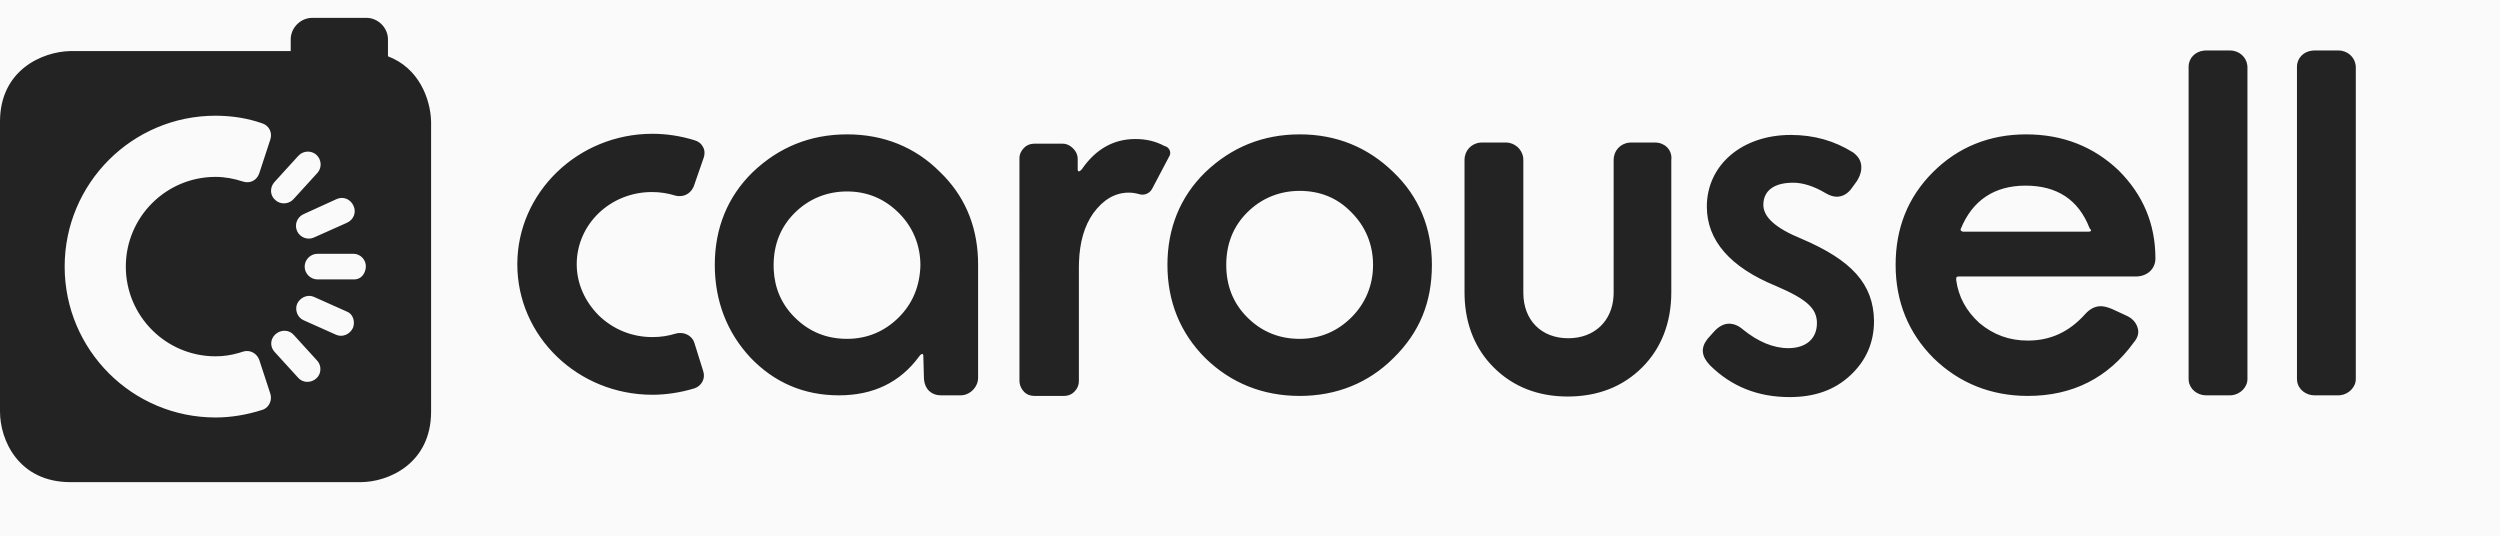 <svg xmlns="http://www.w3.org/2000/svg" viewBox="0 0 140 30"><g fill="none" fill-rule="evenodd"><path fill="#FFF" d="M0 0H1670V7072H0z" transform="translate(-247 -4430)"/><g><path fill="#FAFAFA" d="M0 0H1670V480H0z" transform="translate(-247 -4430) translate(0 4334) matrix(1 0 0 -1 0 480)"/><g><g opacity=".99"><path d="M0 0H140V30H0z" transform="translate(-247 -4430) translate(0 4334) translate(223 54) translate(24 42)"/><path fill="#212121" d="M20.52 1l.12.006c.6.064 1.086.59 1.086 1.201v.946c1.73.653 2.382 2.382 2.415 3.654v16.246c0 2.903-2.382 3.947-3.948 3.947H3.947C1.044 27 0 24.651 0 23.053V6.807c0-2.871 2.349-3.915 3.947-3.948H16.28v-.652l.006-.121c.063-.599.589-1.086 1.2-1.086h3.034zm-8.45 5.48c-4.665 0-8.449 3.785-8.449 8.45 0 4.665 3.784 8.449 8.45 8.449.913 0 1.793-.163 2.61-.424l.086-.031c.307-.137.49-.524.37-.883l-.62-1.892c-.13-.359-.522-.587-.913-.456l-.245.076c-.41.117-.827.185-1.289.185-2.773 0-5.024-2.251-5.024-5.024s2.251-5.024 5.024-5.024c.522 0 1.044.098 1.534.26.391.131.782-.064.913-.456l.62-1.892c.13-.391-.065-.783-.457-.913l-.32-.103c-.748-.222-1.519-.321-2.29-.321zm88.211 1.077c1.305 0 2.447.326 3.49.979.262.195.425.424.457.717.028.28-.04.536-.183.788l-.078.126-.26.359c-.229.326-.523.49-.849.49-.196 0-.391-.066-.62-.197-.652-.391-1.272-.587-1.826-.587-1.077 0-1.664.457-1.664 1.24 0 .685.685 1.305 2.12 1.892 2.838 1.207 4.045 2.544 4.078 4.6 0 1.24-.457 2.25-1.337 3.066-.881.816-1.99 1.207-3.393 1.207-1.762 0-3.262-.587-4.47-1.794-.456-.487-.515-.946-.15-1.43l.085-.103.294-.327c.26-.293.554-.456.848-.456.261 0 .522.098.783.326.848.685 1.696 1.044 2.545 1.044.978 0 1.598-.522 1.598-1.403 0-.815-.555-1.337-2.316-2.088-2.545-1.044-3.85-2.544-3.85-4.436 0-2.317 1.958-4.013 4.698-4.013zm-15.952.424c.484 0 .913.366.972.862l.006.117v7.438c0 1.533 1.012 2.544 2.512 2.544 1.472 0 2.463-.962 2.54-2.366l.005-.178V8.96c0-.515.366-.918.862-.972l.117-.007h1.337c.518 0 .922.37.92.87l-.007.109v7.405c0 1.696-.554 3.132-1.63 4.208-1.077 1.077-2.48 1.632-4.176 1.632-1.664 0-3.067-.555-4.143-1.632-1.014-1.013-1.564-2.344-1.626-3.911l-.005-.297V8.96c0-.515.365-.918.861-.972l.117-.007h1.338zM72.78 7.524c2.056 0 3.817.718 5.253 2.12 1.435 1.371 2.153 3.133 2.153 5.188 0 2.088-.685 3.784-2.153 5.22-1.403 1.402-3.197 2.12-5.253 2.12-2.055 0-3.849-.718-5.284-2.12-1.403-1.403-2.12-3.165-2.12-5.22 0-2.055.717-3.817 2.12-5.187 1.468-1.403 3.23-2.12 5.284-2.12zm-9.2.261c.62 0 1.143.13 1.632.392l.049.016.049.017.061.038c.134.102.2.287.137.449l-.035.067-.946 1.794c-.13.261-.424.392-.685.327-.228-.066-.424-.098-.62-.098-.783 0-1.435.391-1.99 1.141-.512.723-.774 1.64-.81 2.778l-.005.289v6.329c0 .26-.098.456-.261.62-.136.135-.295.203-.476.222l-.112.006h-1.63c-.23 0-.425-.065-.588-.228-.136-.136-.226-.318-.253-.506l-.008-.114V8.862c0-.228.098-.424.261-.587.136-.136.295-.204.476-.223l.111-.006h1.566c.228 0 .424.098.587.261.136.136.227.295.253.476l.008.112v.587c0 .26.229 0 .229 0 .783-1.142 1.794-1.697 3-1.697zm49.88-.26c2.056 0 3.785.685 5.187 2.022 1.37 1.37 2.056 3.001 2.056 4.926 0 .548-.398.954-.982 1.006l-.128.005h-9.884c-.065 0-.098 0-.13.033-.033 0-.033.065-.033.163.13.946.554 1.729 1.305 2.414.783.653 1.663.979 2.707.979 1.273 0 2.317-.49 3.197-1.468.261-.294.555-.457.881-.457.157 0 .334.042.516.109l.137.054.848.392c.326.163.522.424.587.717.065.261-.033.522-.228.75-1.436 1.99-3.426 3.002-5.938 3.002-2.055 0-3.85-.718-5.284-2.12-1.403-1.403-2.12-3.165-2.12-5.22 0-2.055.684-3.784 2.087-5.187 1.403-1.403 3.164-2.12 5.22-2.12zm17.486-4.698c.515 0 .917.366.972.836l.007.11v17.453c0 .454-.394.852-.868.907l-.111.006h-1.337c-.485 0-.914-.337-.972-.803l-.007-.11V3.74c0-.484.366-.857.862-.907l.117-.006h1.337zM47.433 7.524c2.055 0 3.817.718 5.187 2.088 1.36 1.298 2.075 2.948 2.147 4.865l.006.322v6.362c0 .484-.394.913-.868.971l-.11.007h-1.11c-.515 0-.89-.337-.94-.882l-.006-.129-.033-1.207c0-.033 0-.098-.065-.098-.032 0-.098.033-.163.13-1.076 1.469-2.577 2.186-4.502 2.186-1.957 0-3.62-.717-4.958-2.12-1.305-1.403-1.99-3.165-1.99-5.187 0-2.055.717-3.817 2.12-5.187 1.468-1.403 3.23-2.12 5.285-2.12zm77.445-4.697c.515 0 .918.366.973.836l.006.11v17.453c0 .454-.394.852-.868.907l-.11.006h-1.338c-.485 0-.913-.337-.972-.803l-.007-.11V3.74c0-.484.366-.857.862-.907l.117-.006h1.337zM36.537 7.492c.816 0 1.599.13 2.349.359.228.065.391.195.49.391.08.136.094.317.059.487l-.027.1-.555 1.599c-.13.326-.424.554-.783.554-.098 0-.163 0-.26-.032-.425-.13-.849-.196-1.306-.196-2.316 0-4.208 1.794-4.208 4.045 0 1.077.457 2.088 1.24 2.871.815.783 1.86 1.207 3.001 1.207.457 0 .88-.065 1.305-.196.098-.032.163-.032.26-.032.32 0 .613.18.743.45l.04.104.49 1.566c.065.196.065.392-.032.587-.098.196-.261.327-.457.392-.75.228-1.566.359-2.349.359-4.176 0-7.568-3.263-7.568-7.308 0-4.012 3.392-7.307 7.568-7.307zM16.442 18.747c-.261-.294-.718-.294-1.012-.033-.293.26-.326.685-.065.979l1.338 1.468c.26.293.717.293 1.01.032.295-.26.295-.717.066-.978zm30.99-8.026c-1.14 0-2.152.425-2.935 1.207-.727.727-1.117 1.623-1.169 2.688l-.006.248.006.243c.052 1.038.442 1.934 1.169 2.66.815.816 1.794 1.208 2.936 1.208s2.12-.424 2.903-1.207c.783-.783 1.175-1.762 1.207-2.904 0-1.141-.424-2.153-1.207-2.936-.815-.815-1.794-1.207-2.903-1.207zm25.348-.032c-1.141 0-2.153.424-2.936 1.207-.783.783-1.174 1.761-1.174 2.936 0 1.174.391 2.153 1.174 2.936.816.815 1.795 1.207 2.936 1.207 1.142 0 2.12-.424 2.904-1.207.783-.783 1.207-1.794 1.207-2.936s-.424-2.153-1.207-2.936c-.783-.816-1.762-1.207-2.904-1.207zm-55.197 5.937c-.358-.163-.782.033-.946.392-.13.326 0 .75.36.913l1.826.816c.359.163.783-.033.946-.392.13-.359 0-.783-.359-.913zm2.219-2.414h-2.023c-.391 0-.718.326-.718.718 0 .391.327.717.718.717h1.99c.424.033.685-.293.718-.685.032-.391-.294-.75-.685-.75zm0-2.675c-.163-.391-.587-.555-.946-.391l-1.86.848c-.359.163-.522.587-.359.946.164.359.588.522.946.359l1.827-.816c.392-.163.555-.587.392-.946zm93.626-1.142c-1.73 0-2.969.816-3.621 2.414-.033.033 0 .098 0 .098.022.022.043.044.075.056l.055.01h7.014c.098 0 .13-.033.13-.033.033 0 .033-.065-.065-.163-.62-1.599-1.827-2.382-3.588-2.382zM17.714 8.666c-.294-.26-.75-.228-1.011.065L15.365 10.2c-.26.294-.26.75.065 1.012l.084.064c.291.189.69.137.928-.13l1.337-1.467c.261-.294.229-.75-.065-1.012z" transform="translate(-247 -4430) translate(0 4334) translate(223 54) translate(24 42)"/></g></g></g></g></svg>